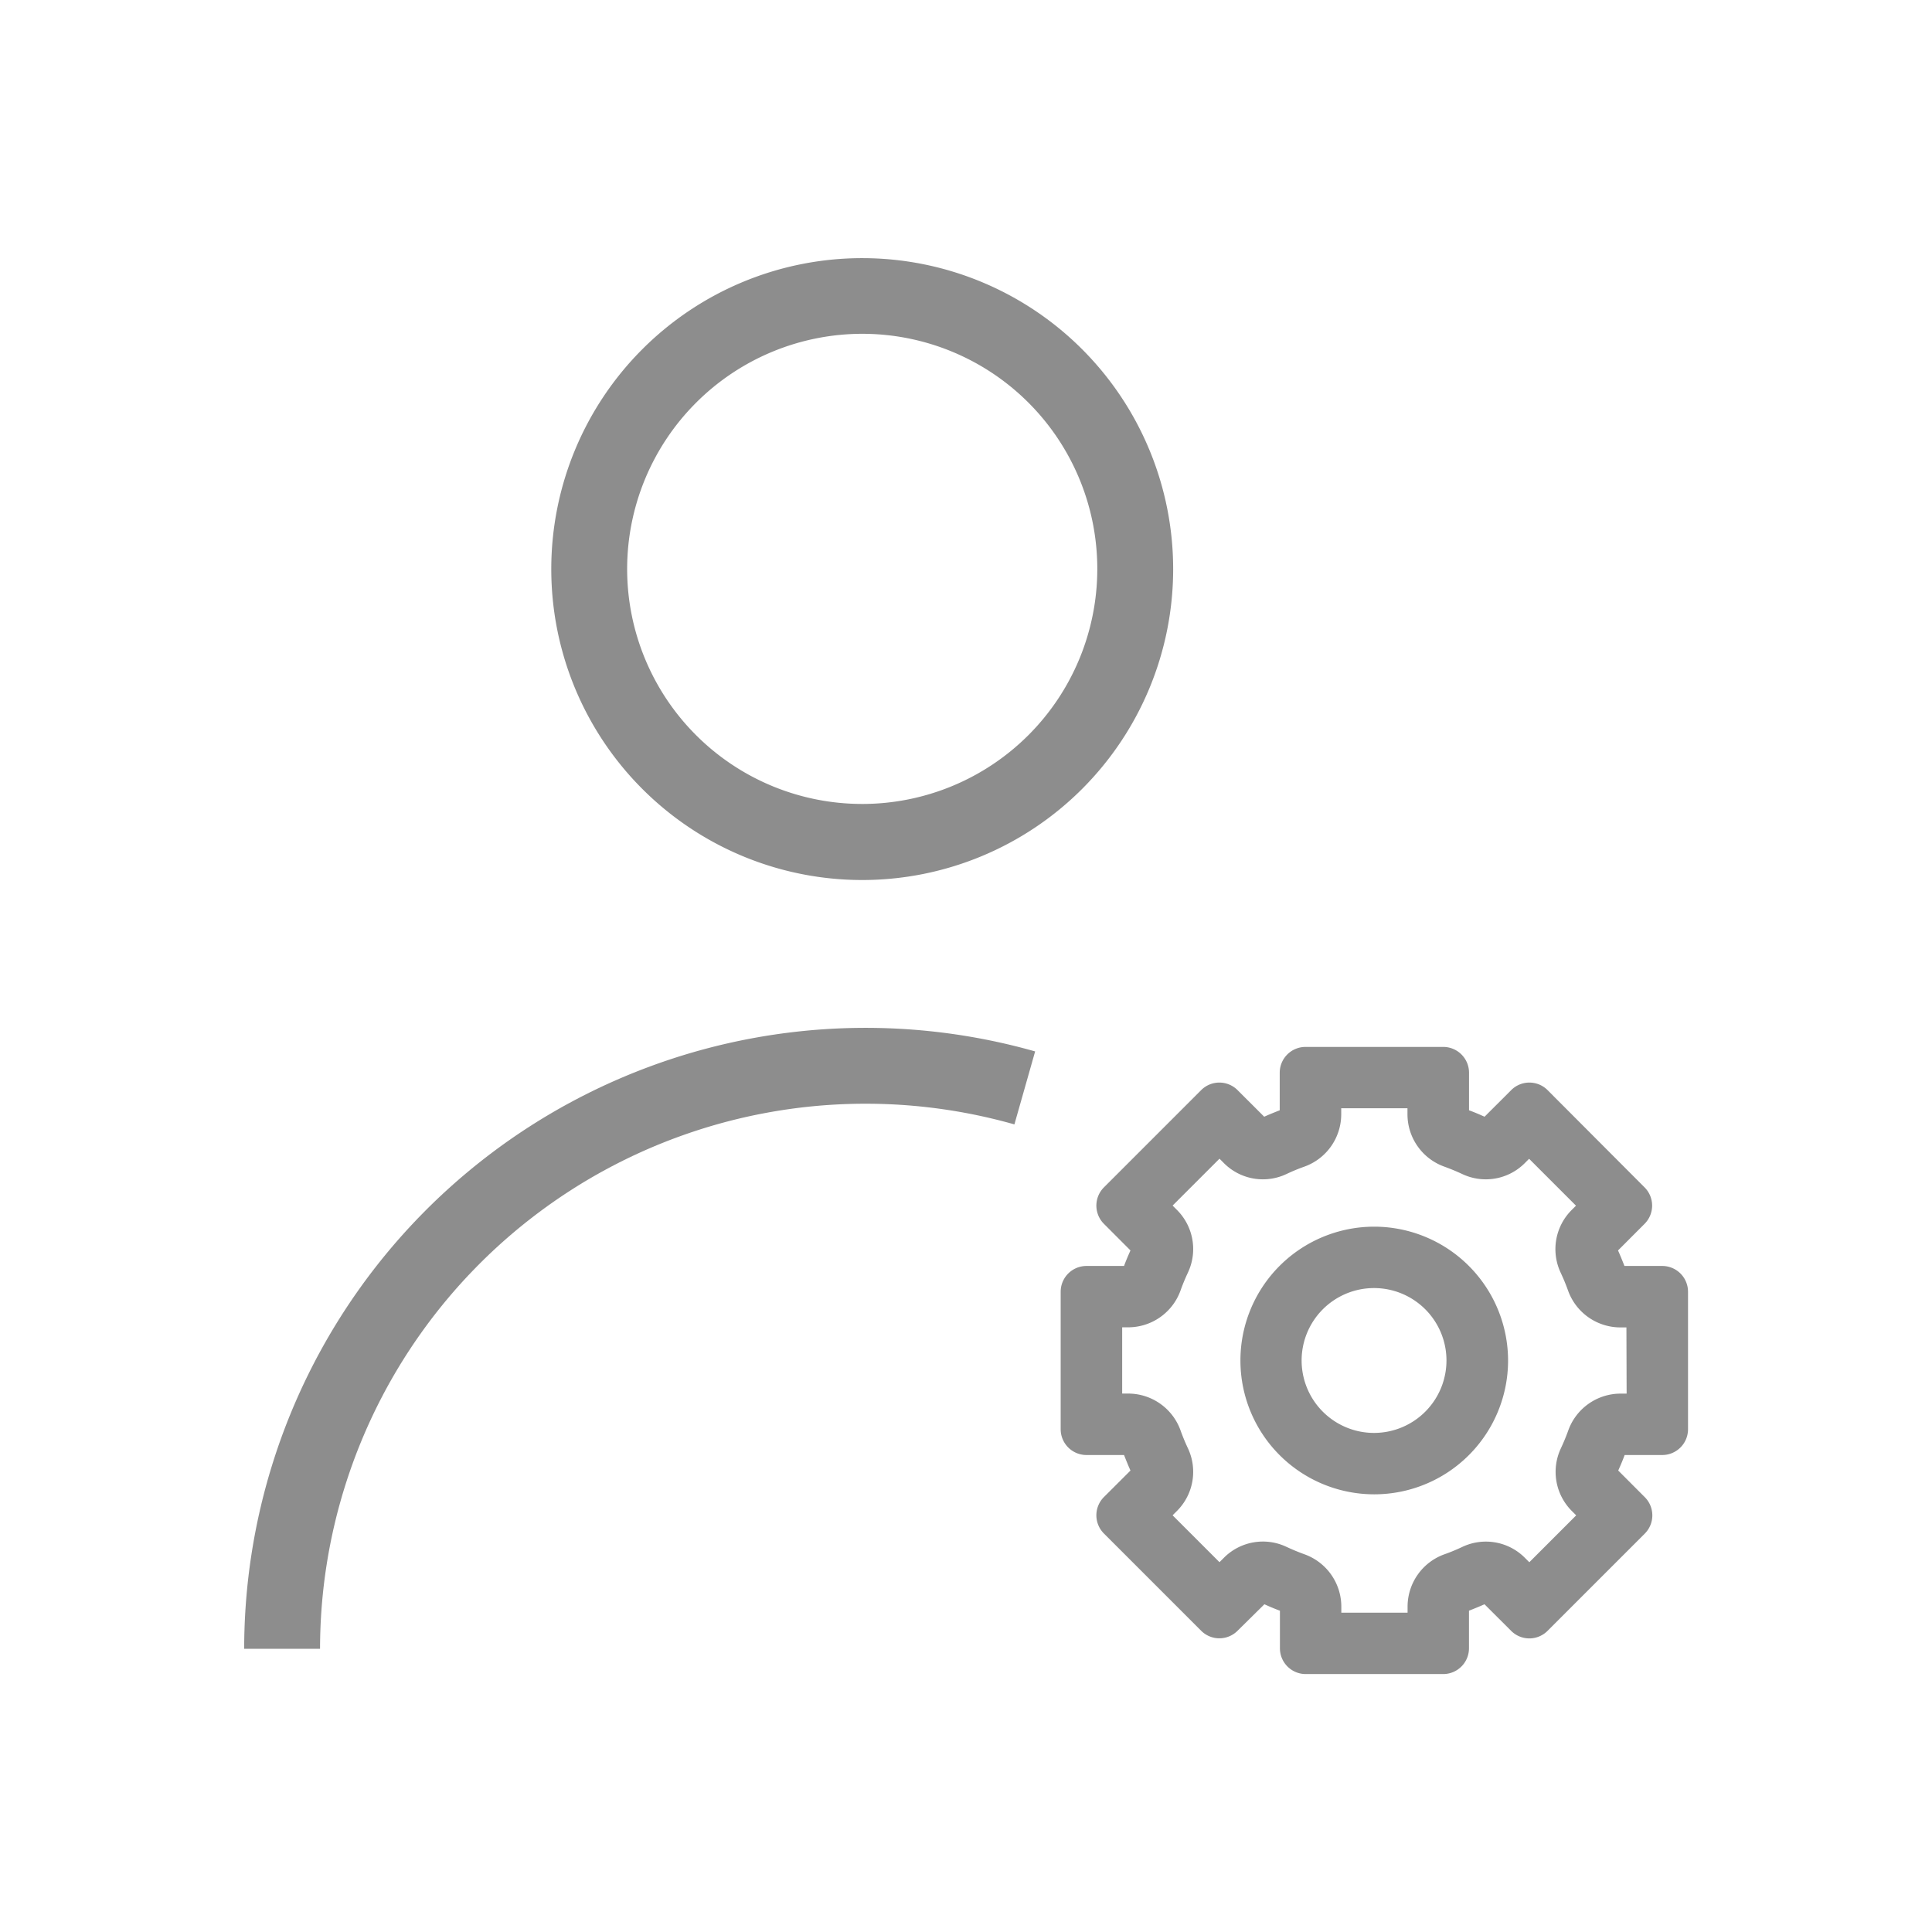 <svg xmlns="http://www.w3.org/2000/svg" viewBox="0 0 382 382"><defs><style>.cls-1{fill:none;}.cls-2{opacity:0.6;}.cls-3{fill:#414141;}</style></defs><title>Profile Setting</title><g id="Layer_2" data-name="Layer 2"><g id="Layer_1-2" data-name="Layer 1"><rect class="cls-1" width="382" height="382"/><g class="cls-2"><path class="cls-3" d="M170.5,174A61.48,61.48,0,1,0,109,112.48,61.48,61.48,0,0,0,170.5,174ZM170.5,66A46.48,46.48,0,1,1,124,112.48,46.53,46.53,0,0,1,170.5,66Z"/><path class="cls-3" d="M48.28,326h15A107.87,107.87,0,0,1,200.57,222.32l4.1-14.43A122.87,122.87,0,0,0,48.28,326Z"/><path class="cls-3" d="M328.62,250.31h-7.43c-.39-1-.82-2.06-1.27-3.07l5.25-5.26a5.1,5.1,0,0,0,0-7.21L306,215.55a5.08,5.08,0,0,0-7.21,0l-5.26,5.25c-1-.45-2-.88-3.07-1.27V212.1a5.1,5.1,0,0,0-5.1-5.1H258.13a5.1,5.1,0,0,0-5.1,5.1v7.43c-1,.39-2.07.82-3.07,1.27l-5.26-5.25a5.08,5.08,0,0,0-7.21,0l-19.22,19.22a5.1,5.1,0,0,0,0,7.21l5.25,5.26c-.45,1-.88,2-1.27,3.07h-7.43a5.1,5.1,0,0,0-5.1,5.1v27.18a5.1,5.1,0,0,0,5.1,5.1h7.43c.39,1,.82,2.06,1.27,3.07L218.27,296a5.1,5.1,0,0,0,0,7.21l19.22,19.22a5.08,5.08,0,0,0,7.21,0L250,317.2c1,.45,2,.88,3.07,1.27v7.43a5.1,5.1,0,0,0,5.1,5.1h27.18a5.1,5.1,0,0,0,5.1-5.1v-7.43c1-.39,2.06-.82,3.07-1.27l5.26,5.25a5.08,5.08,0,0,0,7.21,0l19.22-19.22a5.1,5.1,0,0,0,0-7.21l-5.25-5.26c.45-1,.88-2,1.27-3.07h7.43a5.1,5.1,0,0,0,5.1-5.1V255.41A5.1,5.1,0,0,0,328.62,250.31Zm-7,25.24h-1.24a11,11,0,0,0-10.28,7.23c-.43,1.21-.93,2.42-1.48,3.59a10.93,10.93,0,0,0,2.15,12.37l.88.88-9.27,9.27-.88-.88a10.88,10.88,0,0,0-12.37-2.15,37.59,37.59,0,0,1-3.59,1.48,11,11,0,0,0-7.23,10.28v1.24h-13.1v-1.24a11,11,0,0,0-7.23-10.28c-1.22-.44-2.43-.94-3.59-1.48A10.88,10.88,0,0,0,242,308l-.88.88-9.27-9.27.88-.88a10.93,10.93,0,0,0,2.15-12.37c-.55-1.17-1.05-2.38-1.48-3.59a11,11,0,0,0-10.28-7.23h-1.24v-13.1h1.24a11,11,0,0,0,10.28-7.23c.43-1.21.93-2.42,1.48-3.59a10.93,10.93,0,0,0-2.15-12.37l-.88-.88,9.27-9.27.88.88a10.88,10.88,0,0,0,12.37,2.15,37.59,37.59,0,0,1,3.59-1.48,11,11,0,0,0,7.23-10.28v-1.24h13.1v1.24a11,11,0,0,0,7.23,10.28c1.22.44,2.43.94,3.59,1.48A10.88,10.88,0,0,0,301.46,230l.88-.88,9.27,9.27-.88.88a10.93,10.93,0,0,0-2.15,12.37c.55,1.17,1.05,2.38,1.48,3.59a11,11,0,0,0,10.28,7.23h1.24Z"/><path class="cls-3" d="M271.72,242.54A26.46,26.46,0,1,0,298.18,269,26.49,26.49,0,0,0,271.72,242.54Zm0,40.78A14.32,14.32,0,1,1,286,269,14.33,14.33,0,0,1,271.72,283.32Z"/></g></g></g></svg>